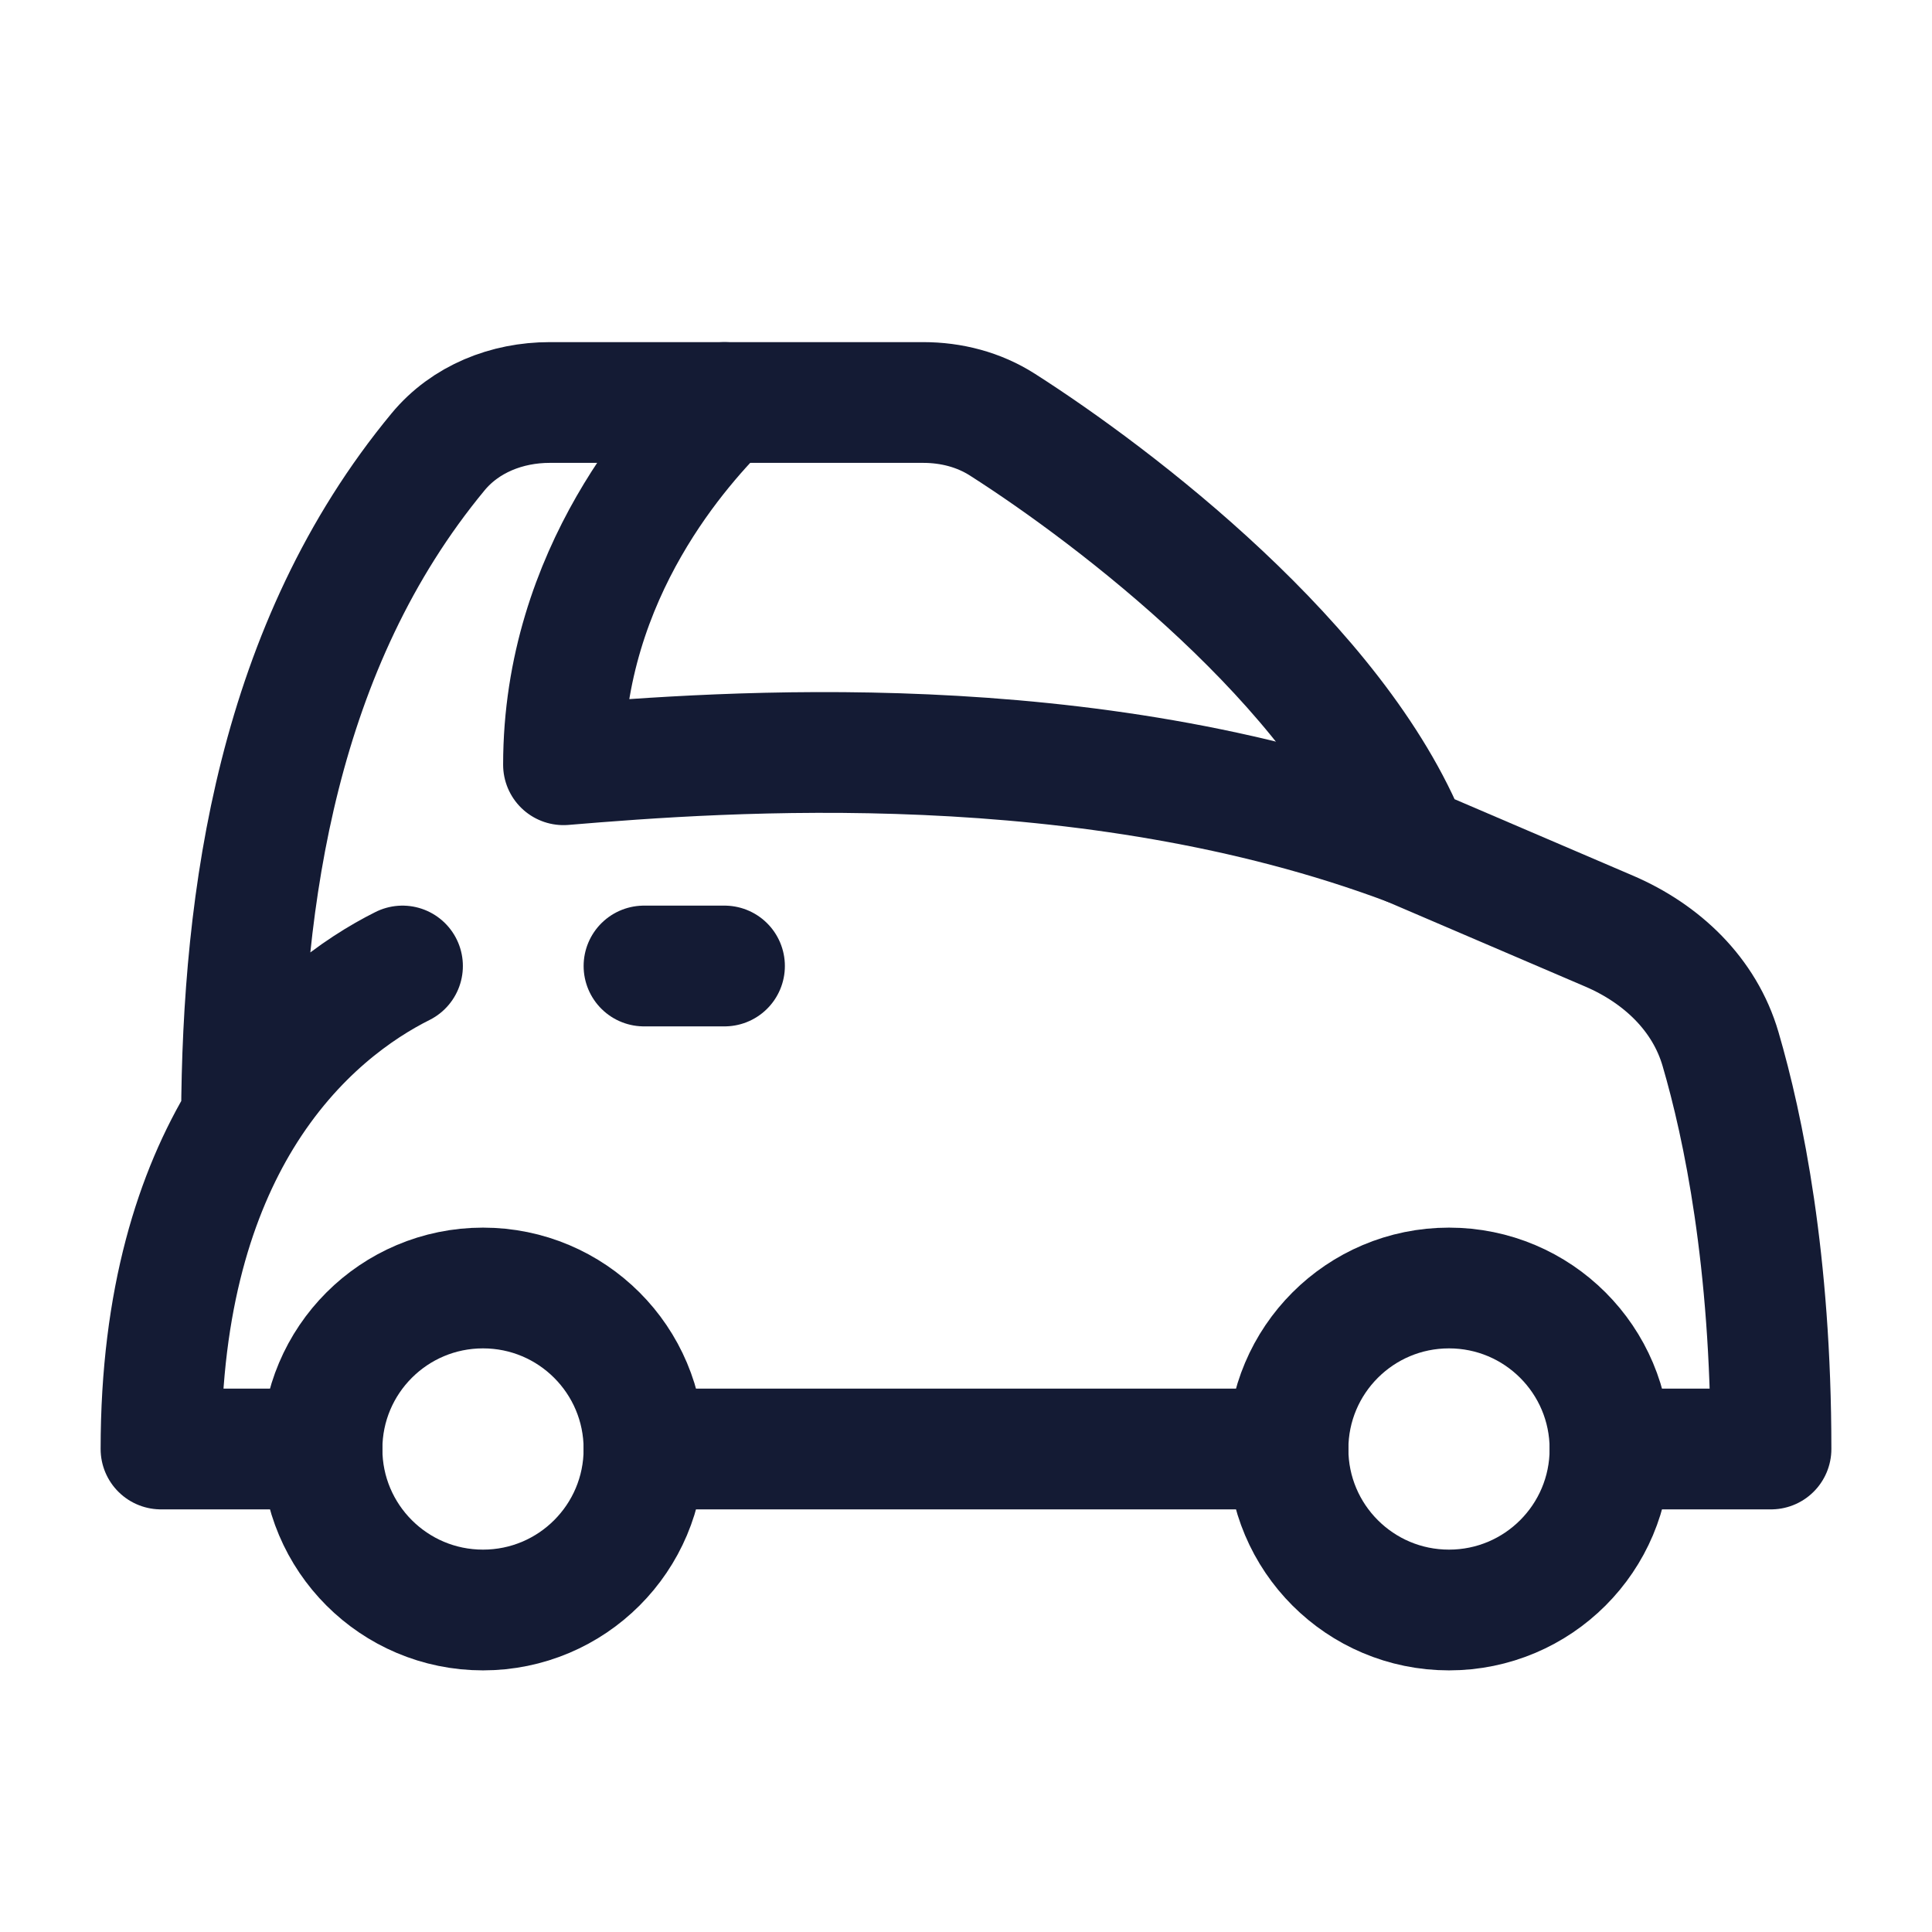 <svg width="24" height="24" viewBox="0 0 24 24" fill="none" xmlns="http://www.w3.org/2000/svg">
<path d="M8 18C8 19.105 7.105 20 6 20C4.895 20 4 19.105 4 18C4 16.895 4.895 16 6 16C7.105 16 8 16.895 8 18Z" stroke="#141B34" stroke-width="1.5" stroke-linecap="round" stroke-linejoin="round"/>
<path d="M20 18C20 19.105 19.105 20 18 20C16.895 20 16 19.105 16 18C16 16.895 16.895 16 18 16C19.105 16 20 16.895 20 18Z" stroke="#141B34" stroke-width="1.5" stroke-linecap="round" stroke-linejoin="round"/>
<path d="M8 12H9" stroke="#141B34" stroke-width="1.5" stroke-linecap="round" stroke-linejoin="round"/>
<path d="M9 5C8.5 5.5 7 7.1 7 9.5C9 9.333 13.5 9 17.5 10.5" stroke="#141B34" stroke-width="1.5" stroke-linecap="round" stroke-linejoin="round"/>
<path d="M4 18H2C2 16.135 2.435 14.813 3 13.883M8 18H16M20 18H22C22 15.658 21.657 14.002 21.373 13.031C21.174 12.35 20.642 11.847 19.99 11.567L17.5 10.5C16.609 8.272 13.865 6.177 12.452 5.275C12.159 5.088 11.817 5 11.469 5H6.828C6.298 5 5.78 5.204 5.442 5.613C3.452 8.017 3.012 11.148 3 13.883M5 12C4.466 12.267 3.648 12.819 3 13.883" stroke="#141B34" stroke-width="1.5" stroke-linecap="round" stroke-linejoin="round"/>
</svg>
